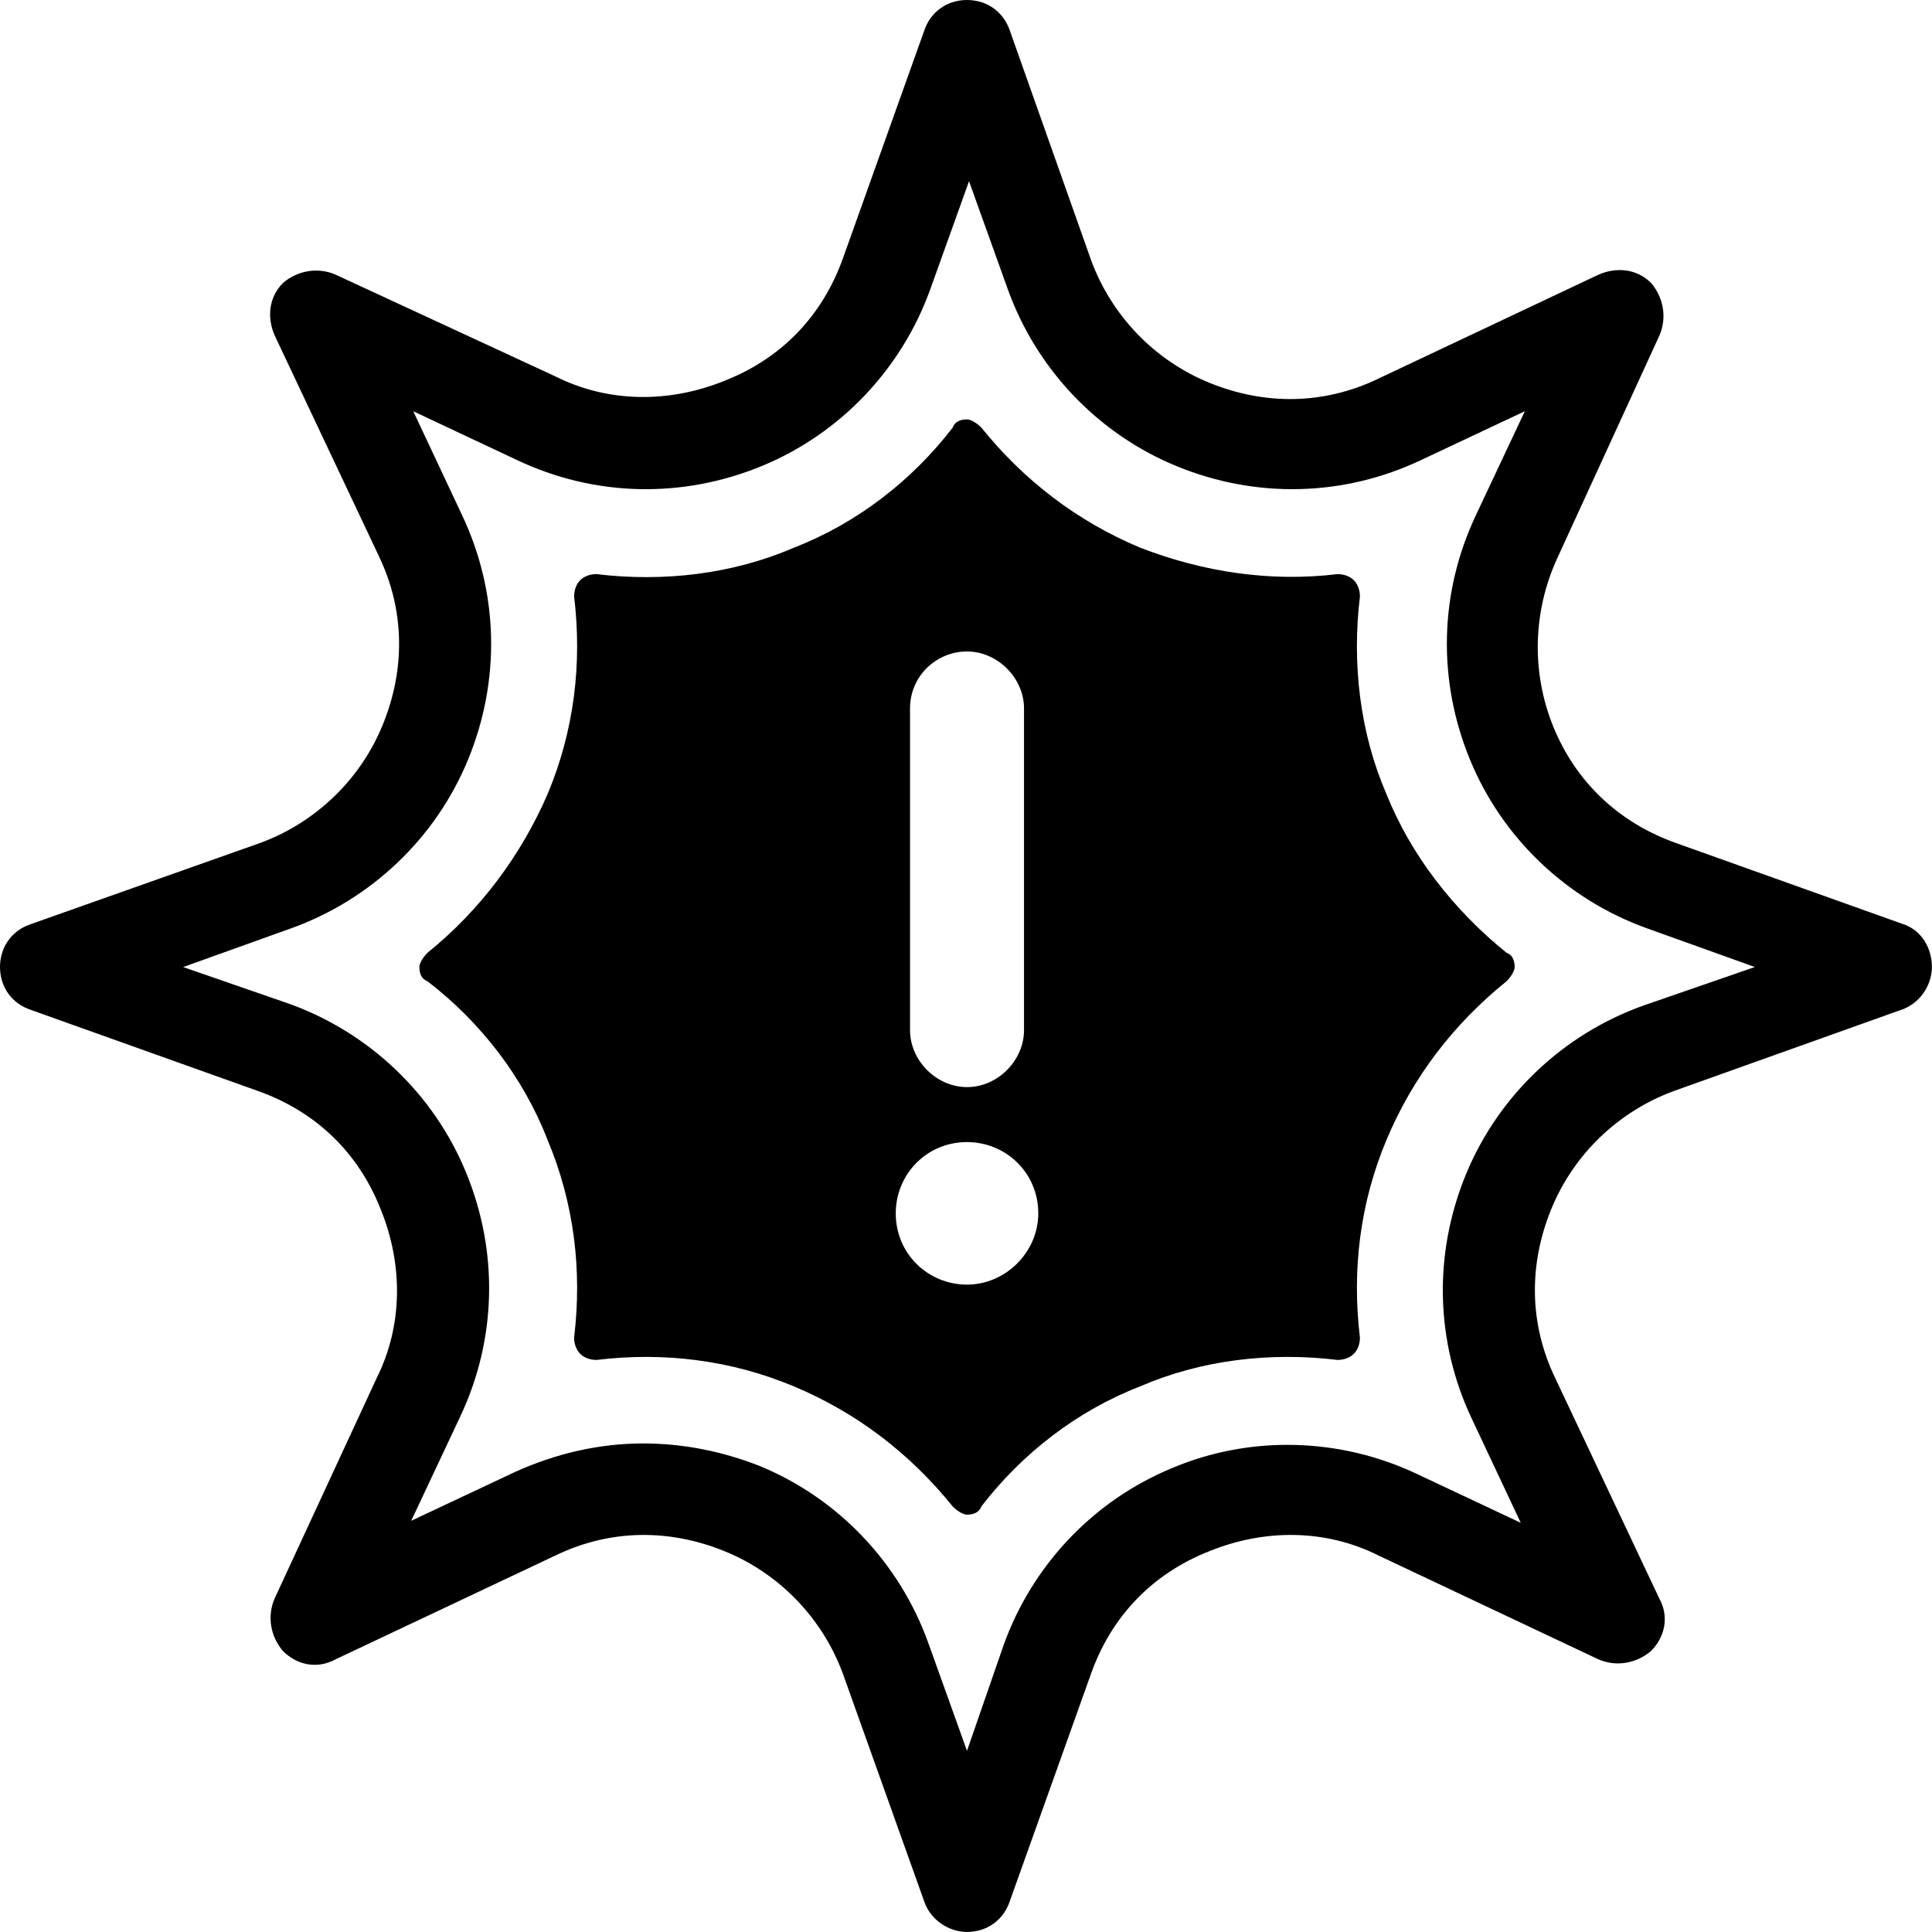 <svg xmlns="http://www.w3.org/2000/svg" viewBox="0 0 700 700">
<path d="M689.68,334.88l-82.61-29.5c-20.65-7.38-36.14-22.13-44.26-42.05c-8.11-19.92-7.38-42.05,1.48-61.22l36.88-80.4 c2.95-6.64,1.48-14.02-2.95-19.18c-5.17-5.17-12.54-5.9-19.18-2.95l-79.66,37.62c-19.92,9.59-41.31,9.59-61.22,1.48 c-19.92-8.11-35.4-24.34-42.78-44.26l-29.5-83.35C363.64,4.42,357.75,0,350.37,0c-7.38,0-13.27,4.42-15.49,11.06l-29.5,82.61 c-7.38,20.65-22.13,36.14-42.78,44.26c-19.92,8.11-42.05,8.11-61.22-1.48l-79.66-36.88c-6.64-2.95-14.02-1.48-19.18,2.95 c-5.17,5.17-5.9,12.54-2.95,19.18l37.62,79.66c9.59,19.92,9.59,41.31,1.48,61.22c-8.11,19.92-24.34,35.4-44.26,42.78l-83.35,29.5 C4.42,337.1,0,342.99,0,350.37s4.42,13.27,11.06,15.49l82.61,29.5c20.65,7.38,36.14,22.13,44.26,42.78 c8.11,19.92,8.11,42.05-1.48,61.22l-36.88,79.66c-2.95,6.64-1.48,14.02,2.95,19.18c5.17,5.17,12.54,6.64,19.18,2.95l79.66-37.62 c19.92-9.59,41.31-9.59,61.22-1.48c19.92,8.11,35.4,24.34,42.78,44.26l29.5,82.61c2.21,6.64,8.85,11.06,15.49,11.06 c7.38,0,13.27-4.42,15.49-11.06l29.5-82.61c7.38-20.65,22.13-36.14,42.78-44.26c19.92-8.11,42.05-8.11,61.22,1.48l79.66,37.62 c6.64,2.95,14.02,1.48,19.18-2.95c5.17-5.17,6.64-12.54,2.95-19.18l-37.62-79.66c-9.59-19.92-9.59-41.31-1.48-61.22 c8.11-19.92,24.34-35.4,44.26-42.78l82.61-29.5c6.64-2.21,11.06-8.85,11.06-15.49C700.01,343.73,696.32,337.1,689.68,334.88 L689.68,334.88z M595.26,364.39c-28.77,10.33-52.37,32.46-64.17,61.22c-11.8,28.77-11.06,60.49,2.21,88.51l17.7,37.62l-37.62-17.7 c-28.03-13.27-60.49-14.02-88.51-2.21c-28.77,11.8-50.9,35.4-61.22,64.17l-13.29,38.36l-14.02-39.09 c-10.33-28.77-32.46-52.37-61.22-64.17c-13.27-5.17-27.29-8.11-42.05-8.11c-16.23,0-31.72,3.69-46.47,10.33l-37.62,17.7l17.7-37.62 c13.27-28.03,14.02-59.75,2.21-88.51c-11.8-28.77-35.4-50.9-64.17-61.22l-38.36-13.29l39.09-14.02 c28.77-10.33,52.37-32.46,64.17-61.22c11.8-28.77,11.06-60.49-2.21-88.51L149.73,149l37.62,17.7c28.03,13.27,59.75,14.02,88.51,2.21 c28.77-11.8,50.9-35.4,61.22-64.17l14.02-39.09l14.02,39.09c10.33,28.77,32.46,52.37,61.22,64.17c28.77,11.8,60.49,11.06,88.51-2.21 l37.62-17.7l-17.7,37.62c-13.27,28.03-14.02,59.75-2.21,88.51c11.8,28.77,35.4,50.9,64.17,61.22l39.09,14.02L595.26,364.39z  M502.32,287.67c-9.59-22.13-12.54-47.21-9.59-71.55c0-2.21-0.74-4.42-2.21-5.9c-1.48-1.48-3.69-2.21-5.9-2.21 c-24.34,2.95-48.68-0.74-71.55-9.59c-22.87-9.59-42.05-24.34-57.53-43.52c-1.48-1.48-3.69-2.95-5.17-2.95 c-2.21,0-4.42,0.74-5.17,2.95c-14.75,19.18-34.67,34.67-57.53,43.52c-22.13,9.59-47.21,12.54-71.55,9.59c-2.21,0-4.42,0.74-5.9,2.21 c-1.48,1.48-2.21,3.69-2.21,5.9c2.95,24.34,0,48.68-9.59,71.55c-9.59,22.13-24.34,42.05-43.52,57.53c-1.48,1.48-2.95,3.69-2.95,5.17 c0,2.21,0.74,4.42,2.95,5.17c19.18,14.75,34.67,34.67,43.52,57.53c9.59,22.87,12.54,47.21,9.59,71.55c0,2.21,0.74,4.42,2.21,5.9 c1.48,1.48,3.69,2.21,5.9,2.21c24.34-2.95,48.68,0,71.55,9.59c22.87,9.59,42.05,24.34,57.53,43.52c1.48,1.48,3.69,2.95,5.17,2.95 c2.21,0,4.42-0.74,5.17-2.95c14.75-19.18,34.67-34.67,57.53-43.52c22.13-9.59,47.21-12.54,71.55-9.59c2.21,0,4.42-0.74,5.9-2.21 c1.48-1.48,2.21-3.69,2.21-5.9c-2.95-24.34,0-48.68,9.59-71.55c9.59-22.87,24.34-42.05,43.52-57.53c1.48-1.48,2.95-3.69,2.95-5.17 c0-2.21-0.74-4.42-2.95-5.17C526.66,329.72,511.17,309.8,502.32,287.67z M329.72,256.69c0-11.8,9.59-20.65,20.65-20.65 s20.65,9.59,20.65,20.65v116.54c0,11.06-9.59,20.65-20.65,20.65s-20.65-9.59-20.65-20.65V256.69z M350.37,465.44 c-14.02,0-25.82-11.06-25.82-25.82c0-14.02,11.06-25.82,25.82-25.82c14.02,0,25.82,11.06,25.82,25.82 C376.19,453.63,364.39,465.44,350.37,465.44z"/>
</svg>